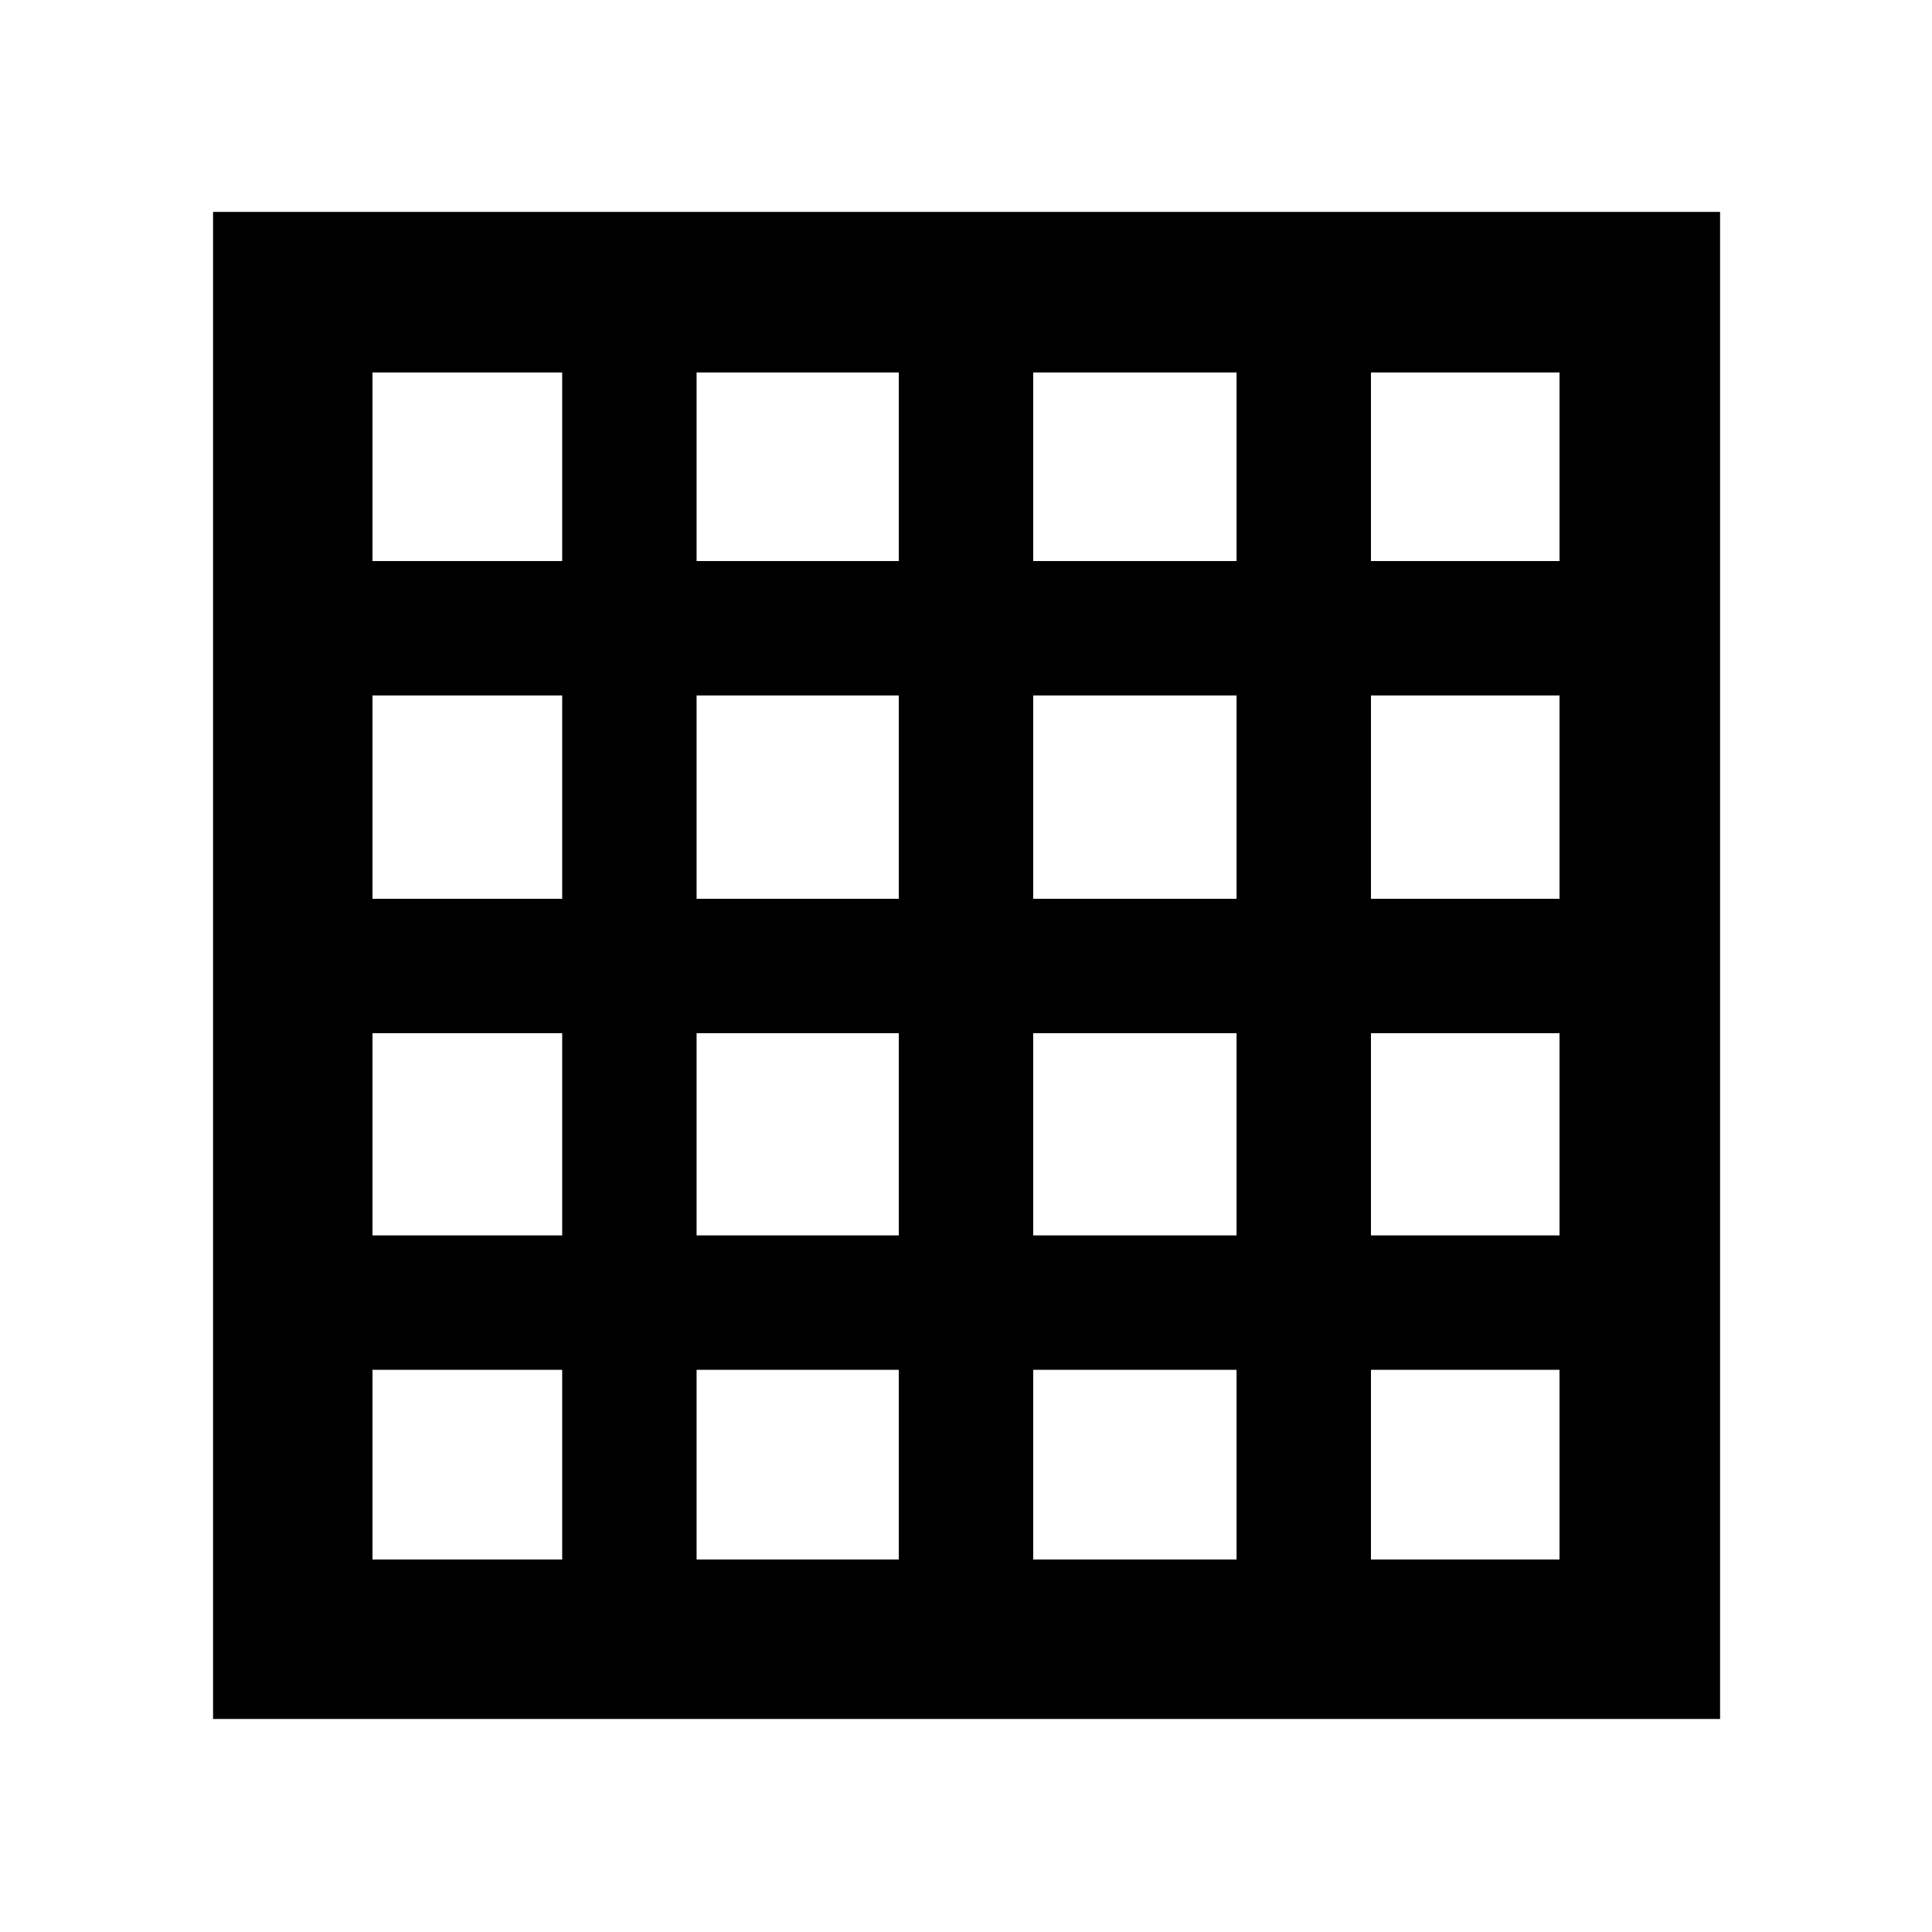 <svg xmlns="http://www.w3.org/2000/svg" height="48" viewBox="0 96 960 960" width="48"><path d="M185.087 870.913h94.261v-94.261h-94.261v94.261Zm161.043 0h100.479v-94.261H346.13v94.261Zm167.261 0h101.044v-94.261H513.391v94.261Zm167.827 0h93.695v-94.261h-93.695v94.261ZM185.087 374.782h94.261v-93.695h-94.261v93.695Zm0 167.827h94.261V441.565h-94.261v101.044Zm0 167.261h94.261V609.391h-94.261V709.87ZM346.13 374.782h100.479v-93.695H346.13v93.695Zm0 167.827h100.479V441.565H346.13v101.044Zm0 167.261h100.479V609.391H346.13V709.87Zm167.261-335.088h101.044v-93.695H513.391v93.695Zm0 167.827h101.044V441.565H513.391v101.044Zm0 167.261h101.044V609.391H513.391V709.87Zm167.827-335.088h93.695v-93.695h-93.695v93.695Zm0 167.827h93.695V441.565h-93.695v101.044Zm0 167.261h93.695V609.391h-93.695V709.87ZM105.869 950.131V201.304h748.827v748.827H105.869Z"/></svg>